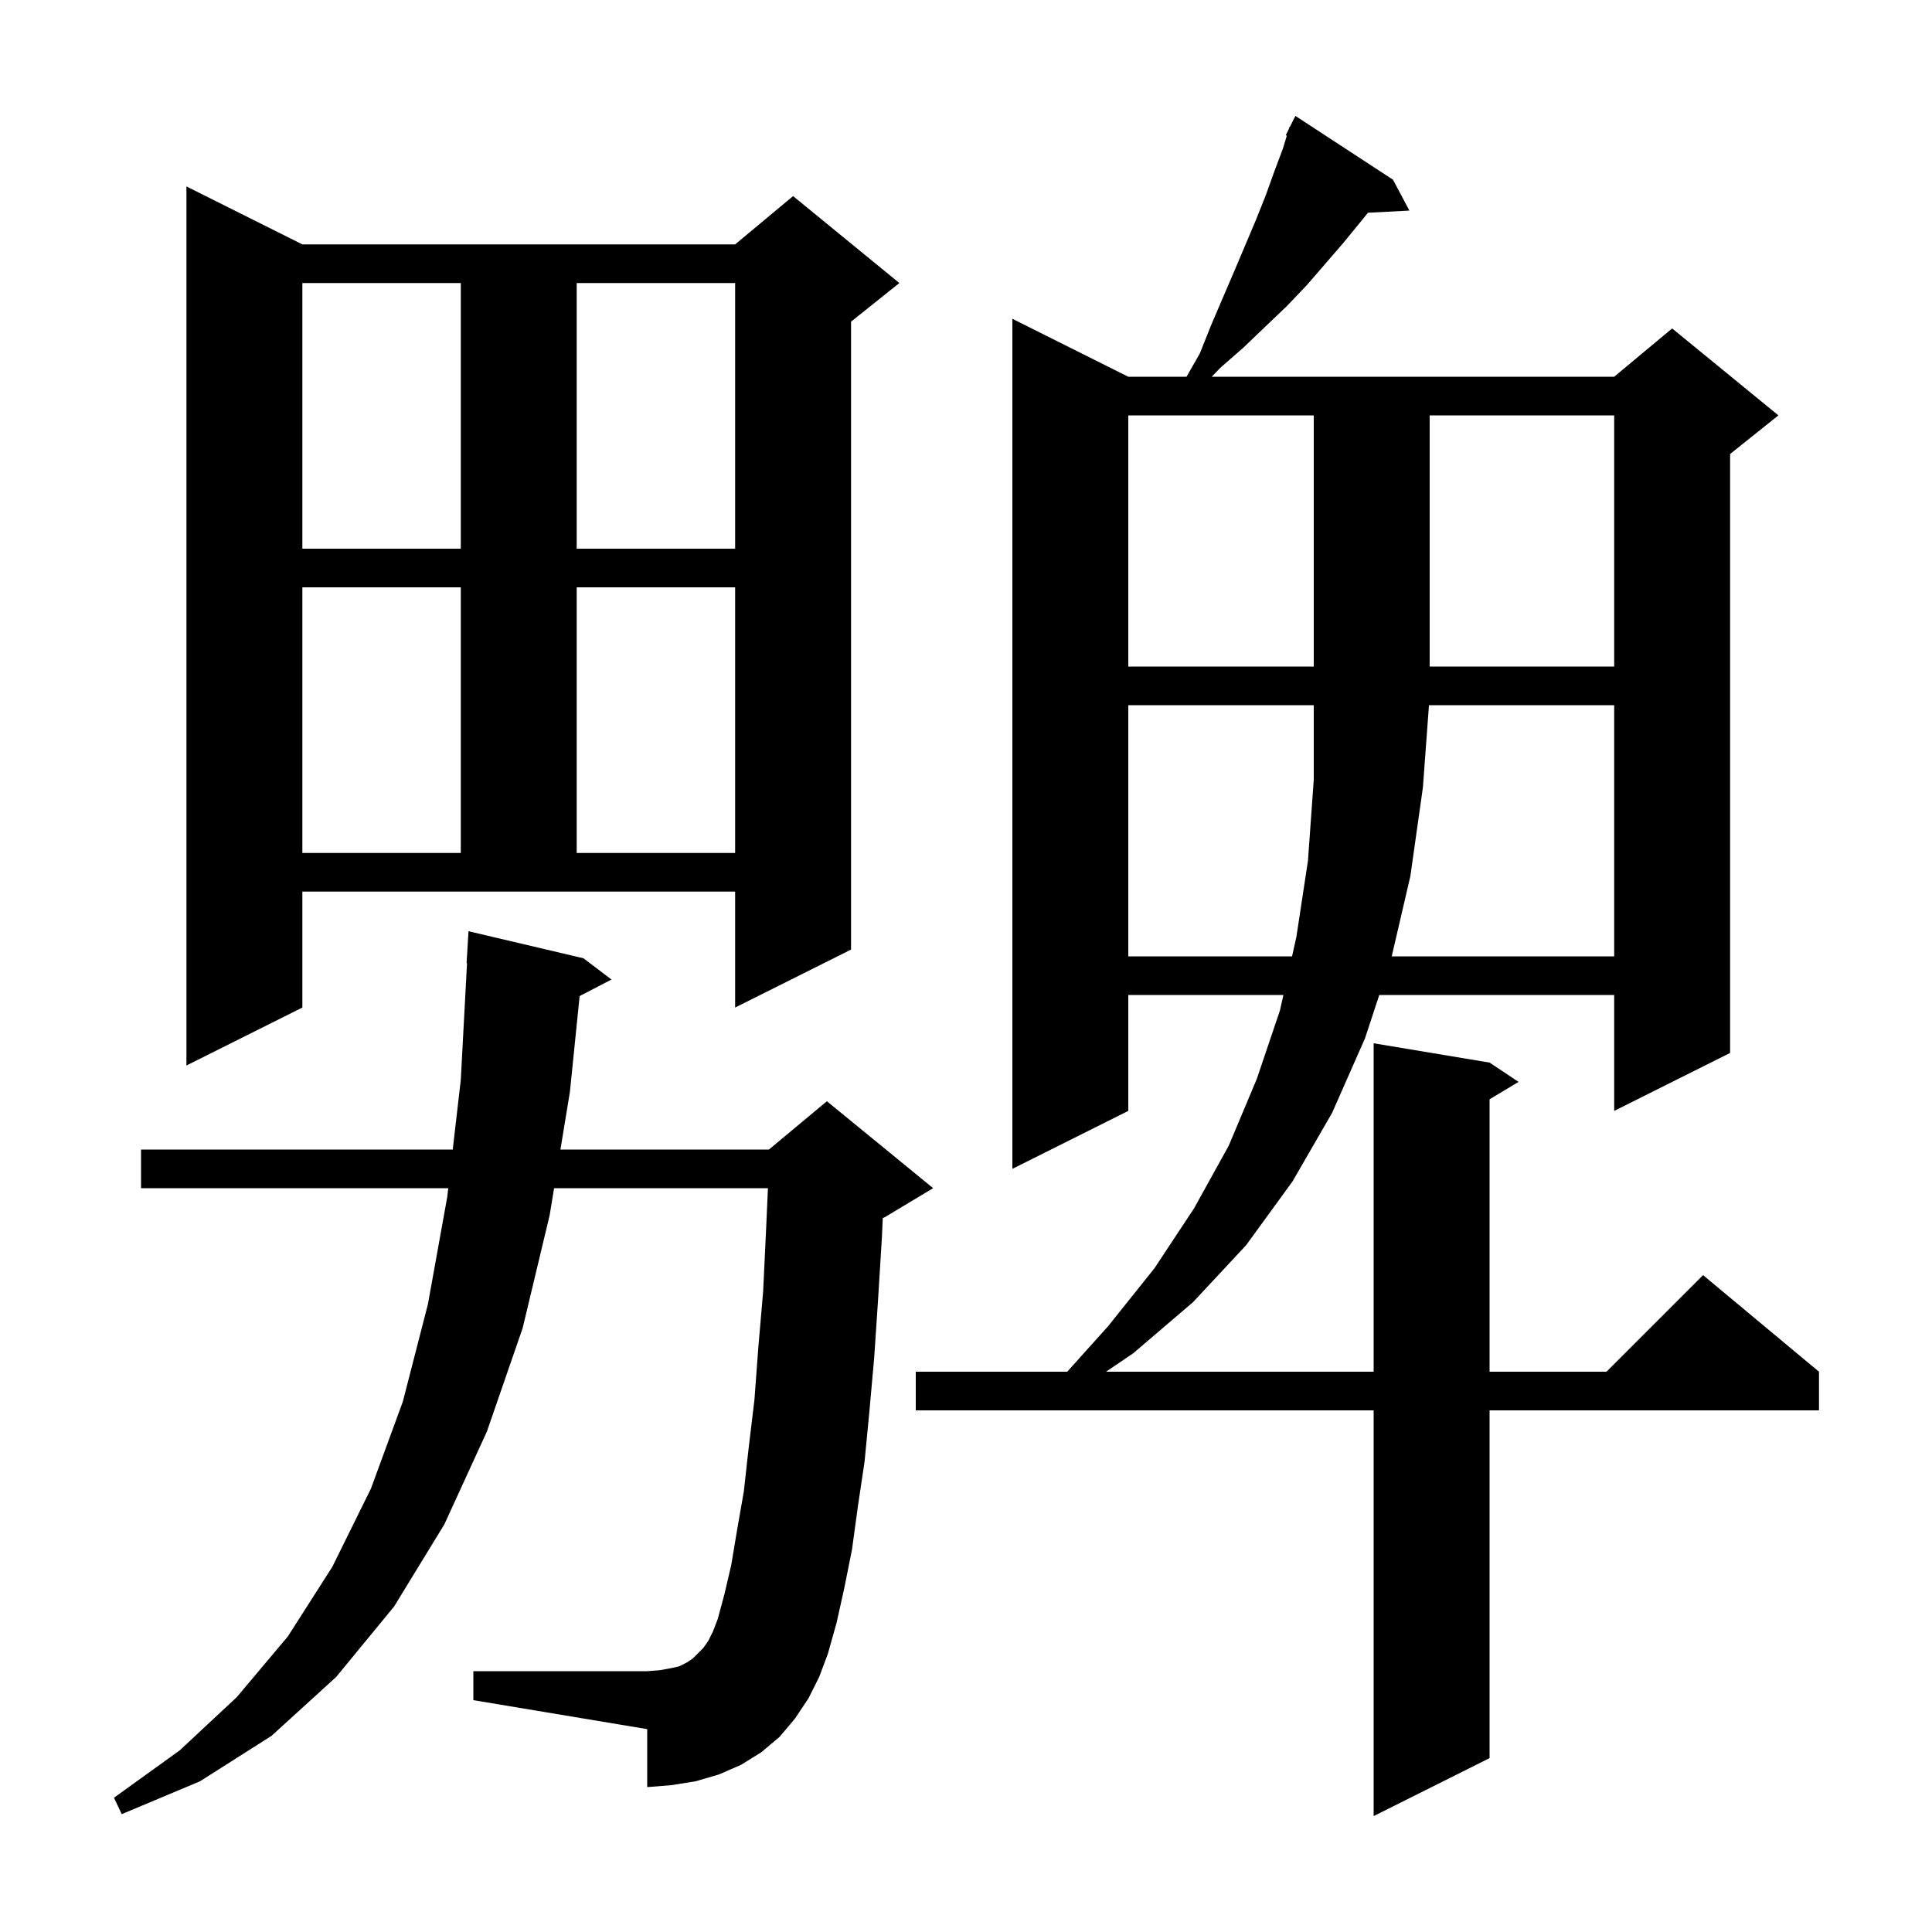 <svg xmlns="http://www.w3.org/2000/svg" xmlns:xlink="http://www.w3.org/1999/xlink" version="1.1" baseProfile="full" viewBox="0 0 200 200" width="200" height="200">
<g fill="black">
<path d="M 144.2 18.6 L 145.9 21.8 L 141.611 22.022 L 140.9 22.9 L 139.1 25.1 L 135.3 29.5 L 133.2 31.7 L 131.0 33.8 L 128.7 36.0 L 126.3 38.1 L 125.438 39.0 L 167.1 39.0 L 173.1 34.0 L 184.1 43.0 L 179.1 47.0 L 179.1 109.0 L 167.1 115.0 L 167.1 103.0 L 142.782 103.0 L 141.3 107.5 L 137.9 115.2 L 133.8 122.3 L 129.0 128.9 L 123.5 134.8 L 117.3 140.1 L 114.491 142.0 L 142.2 142.0 L 142.2 108.0 L 154.2 110.0 L 157.2 112.0 L 154.2 113.8 L 154.2 142.0 L 166.3 142.0 L 176.3 132.0 L 188.3 142.0 L 188.3 146.0 L 154.2 146.0 L 154.2 182.0 L 142.2 188.0 L 142.2 146.0 L 94.8 146.0 L 94.8 142.0 L 110.478 142.0 L 114.7 137.3 L 119.5 131.3 L 123.6 125.1 L 127.2 118.6 L 130.1 111.7 L 132.5 104.6 L 132.858 103.0 L 116.8 103.0 L 116.8 115.0 L 104.8 121.0 L 104.8 33.0 L 116.8 39.0 L 122.829 39.0 L 124.2 36.6 L 125.4 33.6 L 127.8 28.0 L 130.0 22.8 L 131.0 20.3 L 131.9 17.8 L 132.8 15.4 L 133.212 14.046 L 133.1 14.0 L 133.422 13.356 L 133.5 13.1 L 133.54 13.12 L 134.1 12.0 Z M 83.7 175.8 L 82.3 177.9 L 80.7 179.8 L 78.8 181.4 L 76.7 182.7 L 74.4 183.7 L 72.0 184.4 L 69.5 184.8 L 67.0 185.0 L 67.0 179.0 L 49.0 176.0 L 49.0 173.0 L 67.0 173.0 L 68.3 172.9 L 69.4 172.7 L 70.3 172.5 L 71.1 172.1 L 71.7 171.7 L 72.8 170.6 L 73.3 169.9 L 73.8 168.9 L 74.3 167.6 L 75.0 165.0 L 75.7 162.0 L 76.3 158.4 L 77.0 154.4 L 77.5 149.9 L 78.1 144.9 L 78.5 139.5 L 79.0 133.7 L 79.3 127.4 L 79.497 123.0 L 57.359 123.0 L 56.9 125.8 L 54.1 137.5 L 50.4 148.2 L 46.0 157.8 L 40.8 166.3 L 34.8 173.6 L 28.1 179.7 L 20.7 184.4 L 12.6 187.8 L 11.8 186.1 L 18.6 181.2 L 24.5 175.7 L 29.8 169.4 L 34.4 162.2 L 38.4 154.1 L 41.7 145.1 L 44.3 135.0 L 46.3 123.9 L 46.404 123.0 L 14.6 123.0 L 14.6 119.0 L 46.867 119.0 L 47.7 111.8 L 48.347 99.698 L 48.3 99.7 L 48.5 96.4 L 60.4 99.2 L 63.3 101.4 L 60.003 103.112 L 59.0 113.0 L 58.016 119.0 L 79.6 119.0 L 85.6 114.0 L 96.6 123.0 L 91.6 126.0 L 91.384 126.09 L 91.3 128.0 L 90.9 134.5 L 90.5 140.5 L 90.0 146.1 L 89.5 151.3 L 88.8 156.0 L 88.2 160.4 L 87.4 164.4 L 86.6 168.0 L 85.7 171.2 L 84.8 173.6 Z M 31.3 104.3 L 19.3 110.3 L 19.3 19.3 L 31.3 25.3 L 76.1 25.3 L 82.1 20.3 L 93.1 29.3 L 88.1 33.3 L 88.1 98.3 L 76.1 104.3 L 76.1 92.3 L 31.3 92.3 Z M 116.8 73.0 L 116.8 99.0 L 133.753 99.0 L 134.2 97.0 L 135.4 89.1 L 136.0 80.7 L 136.0 73.0 Z M 147.926 73.0 L 147.3 81.5 L 146.0 90.7 L 144.07 99.0 L 167.1 99.0 L 167.1 73.0 Z M 31.3 60.8 L 31.3 88.3 L 47.7 88.3 L 47.7 60.8 Z M 59.7 60.8 L 59.7 88.3 L 76.1 88.3 L 76.1 60.8 Z M 116.8 43.0 L 116.8 69.0 L 136.0 69.0 L 136.0 43.0 Z M 148.0 43.0 L 148.0 69.0 L 167.1 69.0 L 167.1 43.0 Z M 31.3 29.3 L 31.3 56.8 L 47.7 56.8 L 47.7 29.3 Z M 59.7 29.3 L 59.7 56.8 L 76.1 56.8 L 76.1 29.3 Z " />
</g>
</svg>
